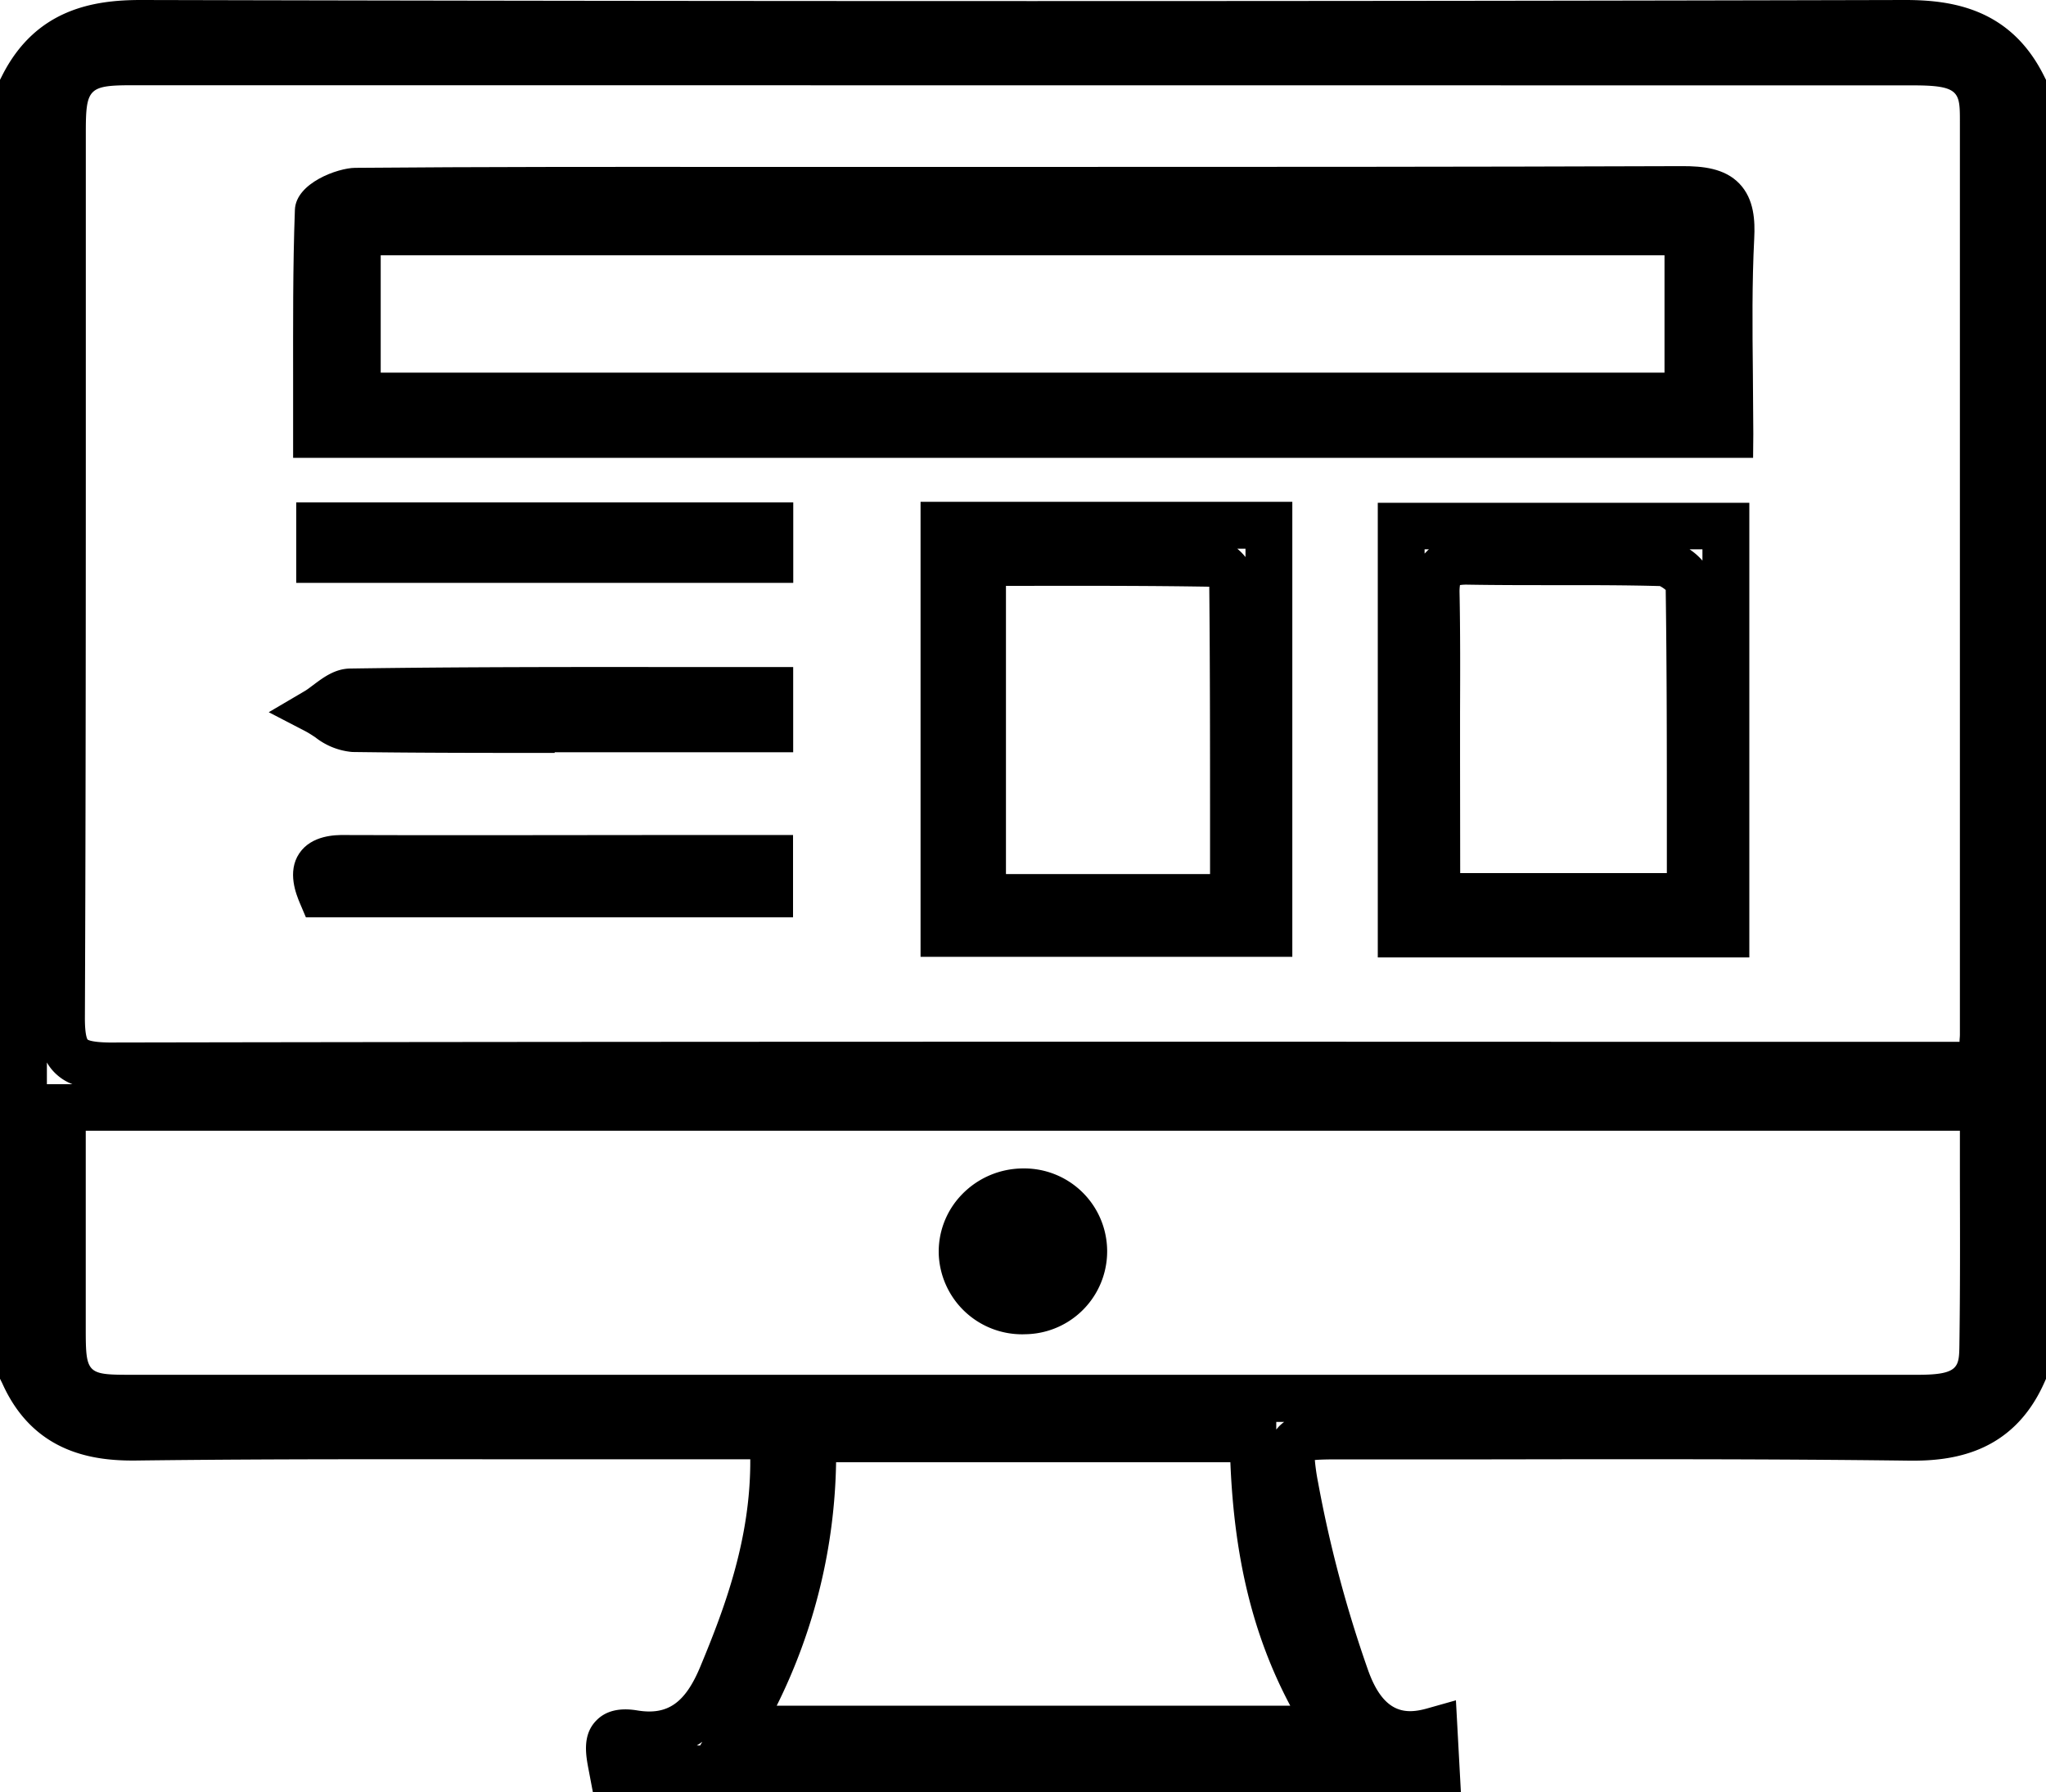 <svg xmlns="http://www.w3.org/2000/svg" viewBox="0 0 288 252.34"><title>Asset 7</title><g id="Layer_2" data-name="Layer 2"><g id="Layer_1-2" data-name="Layer 1"><path d="M205.64,252.34H83.46l-.57-3c-.41-2.13-1-5.05,1.06-7.13,1.31-1.35,3.24-1.82,5.73-1.41,4.27.71,6.77-1,8.93-6.24,3.46-8.32,7.06-18,7-29.11h-3.5q-11.34,0-22.68,0c-19.74,0-40.15-.08-60.21.17-6,.08-14.48-1-18.9-10.87L0,194.11V11.24l.36-.71C5.11,1.24,13.23,0,19.81,0h.13c84,.2,167.51.2,248.12,0h.14c6.61,0,14.74,1.23,19.45,10.55l.35.7V194.12l-.29.65c-4.48,9.91-13,10.93-18.91,10.87-19.79-.25-39.93-.21-59.4-.18l-20.74,0c-1.11,0-2.65,0-3.58.09a29.29,29.29,0,0,0,.45,3.12,174.68,174.68,0,0,0,7,26.34c2.2,6.31,5.35,6.37,8.41,5.5l4-1.13Zm-107.56-6.6h.47l.31-.53C98.61,245.4,98.35,245.57,98.08,245.74Zm11.25-5.6h72.29c-5.21-9.8-7.88-20.69-8.43-34.28h-55.5A79.67,79.67,0,0,1,109.33,240.14Zm70.32-39.95,0,1.07.11-.13a5.3,5.3,0,0,1,1-.94Zm-167.58-41v6.4c0,7.3,0,14.42,0,21.54,0,6.24.19,6.42,6.29,6.42H270c5.74,0,5.76-1.13,5.81-4.17.11-7.69.09-15.28.07-23.32q0-3.4,0-6.87ZM6.6,152.64h3.6A7.08,7.08,0,0,1,7.68,151a6.84,6.84,0,0,1-1.08-1.42ZM18.83,12c-6.37,0-6.75.37-6.75,6.65q0,16.1,0,32.21c0,30.31,0,61.66-.13,92.5,0,2.56.38,3,.39,3s.41.37,3,.41c69.85-.13,140.88-.12,209.56-.1h50.93c0-.37.05-.68.05-1V134.54c0-38.47,0-78.24,0-117.36,0-4.17,0-5.16-6.55-5.16Z"/><path d="M246.77,64.46H41.26v-3.3q0-3.49,0-7c0-8.46-.05-16.45.25-24.63.15-3.79,6.07-5.88,8.46-5.9,17.64-.15,35.57-.14,52.91-.13h12.52l29.51,0c30.13,0,61.29,0,91.93-.11,2.78,0,5.9.27,8,2.46s2.21,5.26,2.09,7.69c-.32,6.29-.26,12.53-.19,19.13,0,2.78.06,5.59.06,8.42Zm-193.18-12H234.3V35.94H53.59Z"/><path d="M181.91,134.71H129.58V70.65h52.33ZM141.6,123.06h28.73v-5.35c0-12.09,0-23.52-.11-35.11v0c-8.36-.14-16.9-.13-25.16-.12H141.6Zm32.56-45.81a7.63,7.63,0,0,1,1.16,1.18V77.25Z"/><path d="M246.24,134.79h-52.3v-64h52.3Zm-40.7-11.87h29.09v-5.56c0-11.79,0-22.94-.16-34.3a4.05,4.05,0,0,0-.82-.55c-5-.14-10-.13-14.91-.13-4,0-8.14,0-12.23-.07a6.21,6.21,0,0,0-1,.06,6.4,6.4,0,0,0-.06,1.1c.11,5.62.09,11.32.07,16.82q0,3.4,0,6.8Zm32.29-45.58a8.9,8.9,0,0,1,1.81,1.59V77.34Zm-37.3,0v.6l.29-.3a3,3,0,0,1,.32-.3Z"/><path d="M78.08,106c-9.44,0-19,0-28.49-.13a9.75,9.75,0,0,1-5.21-2.07c-.47-.31-.92-.6-1.29-.8l-5.26-2.73,5.1-3c.34-.2.75-.52,1.19-.85,1.35-1,3-2.28,5.19-2.3C64.8,93.89,80,93.9,96,93.91h15.65v12H78.08Z"/><rect x="41.7" y="70.73" width="69.96" height="11.33"/><path d="M111.63,129.15H43.06l-.85-2c-.5-1.2-1.83-4.4-.09-7s5.18-2.6,6.31-2.59c14.48.06,28.69,0,43.73,0h19.47Z"/><path d="M144,187.85a11.74,11.74,0,0,1-11.85-11.07,11.54,11.54,0,0,1,3.17-8.53A12,12,0,0,1,144,164.5h0a11.67,11.67,0,1,1,.35,23.34Z"/></g></g></svg>